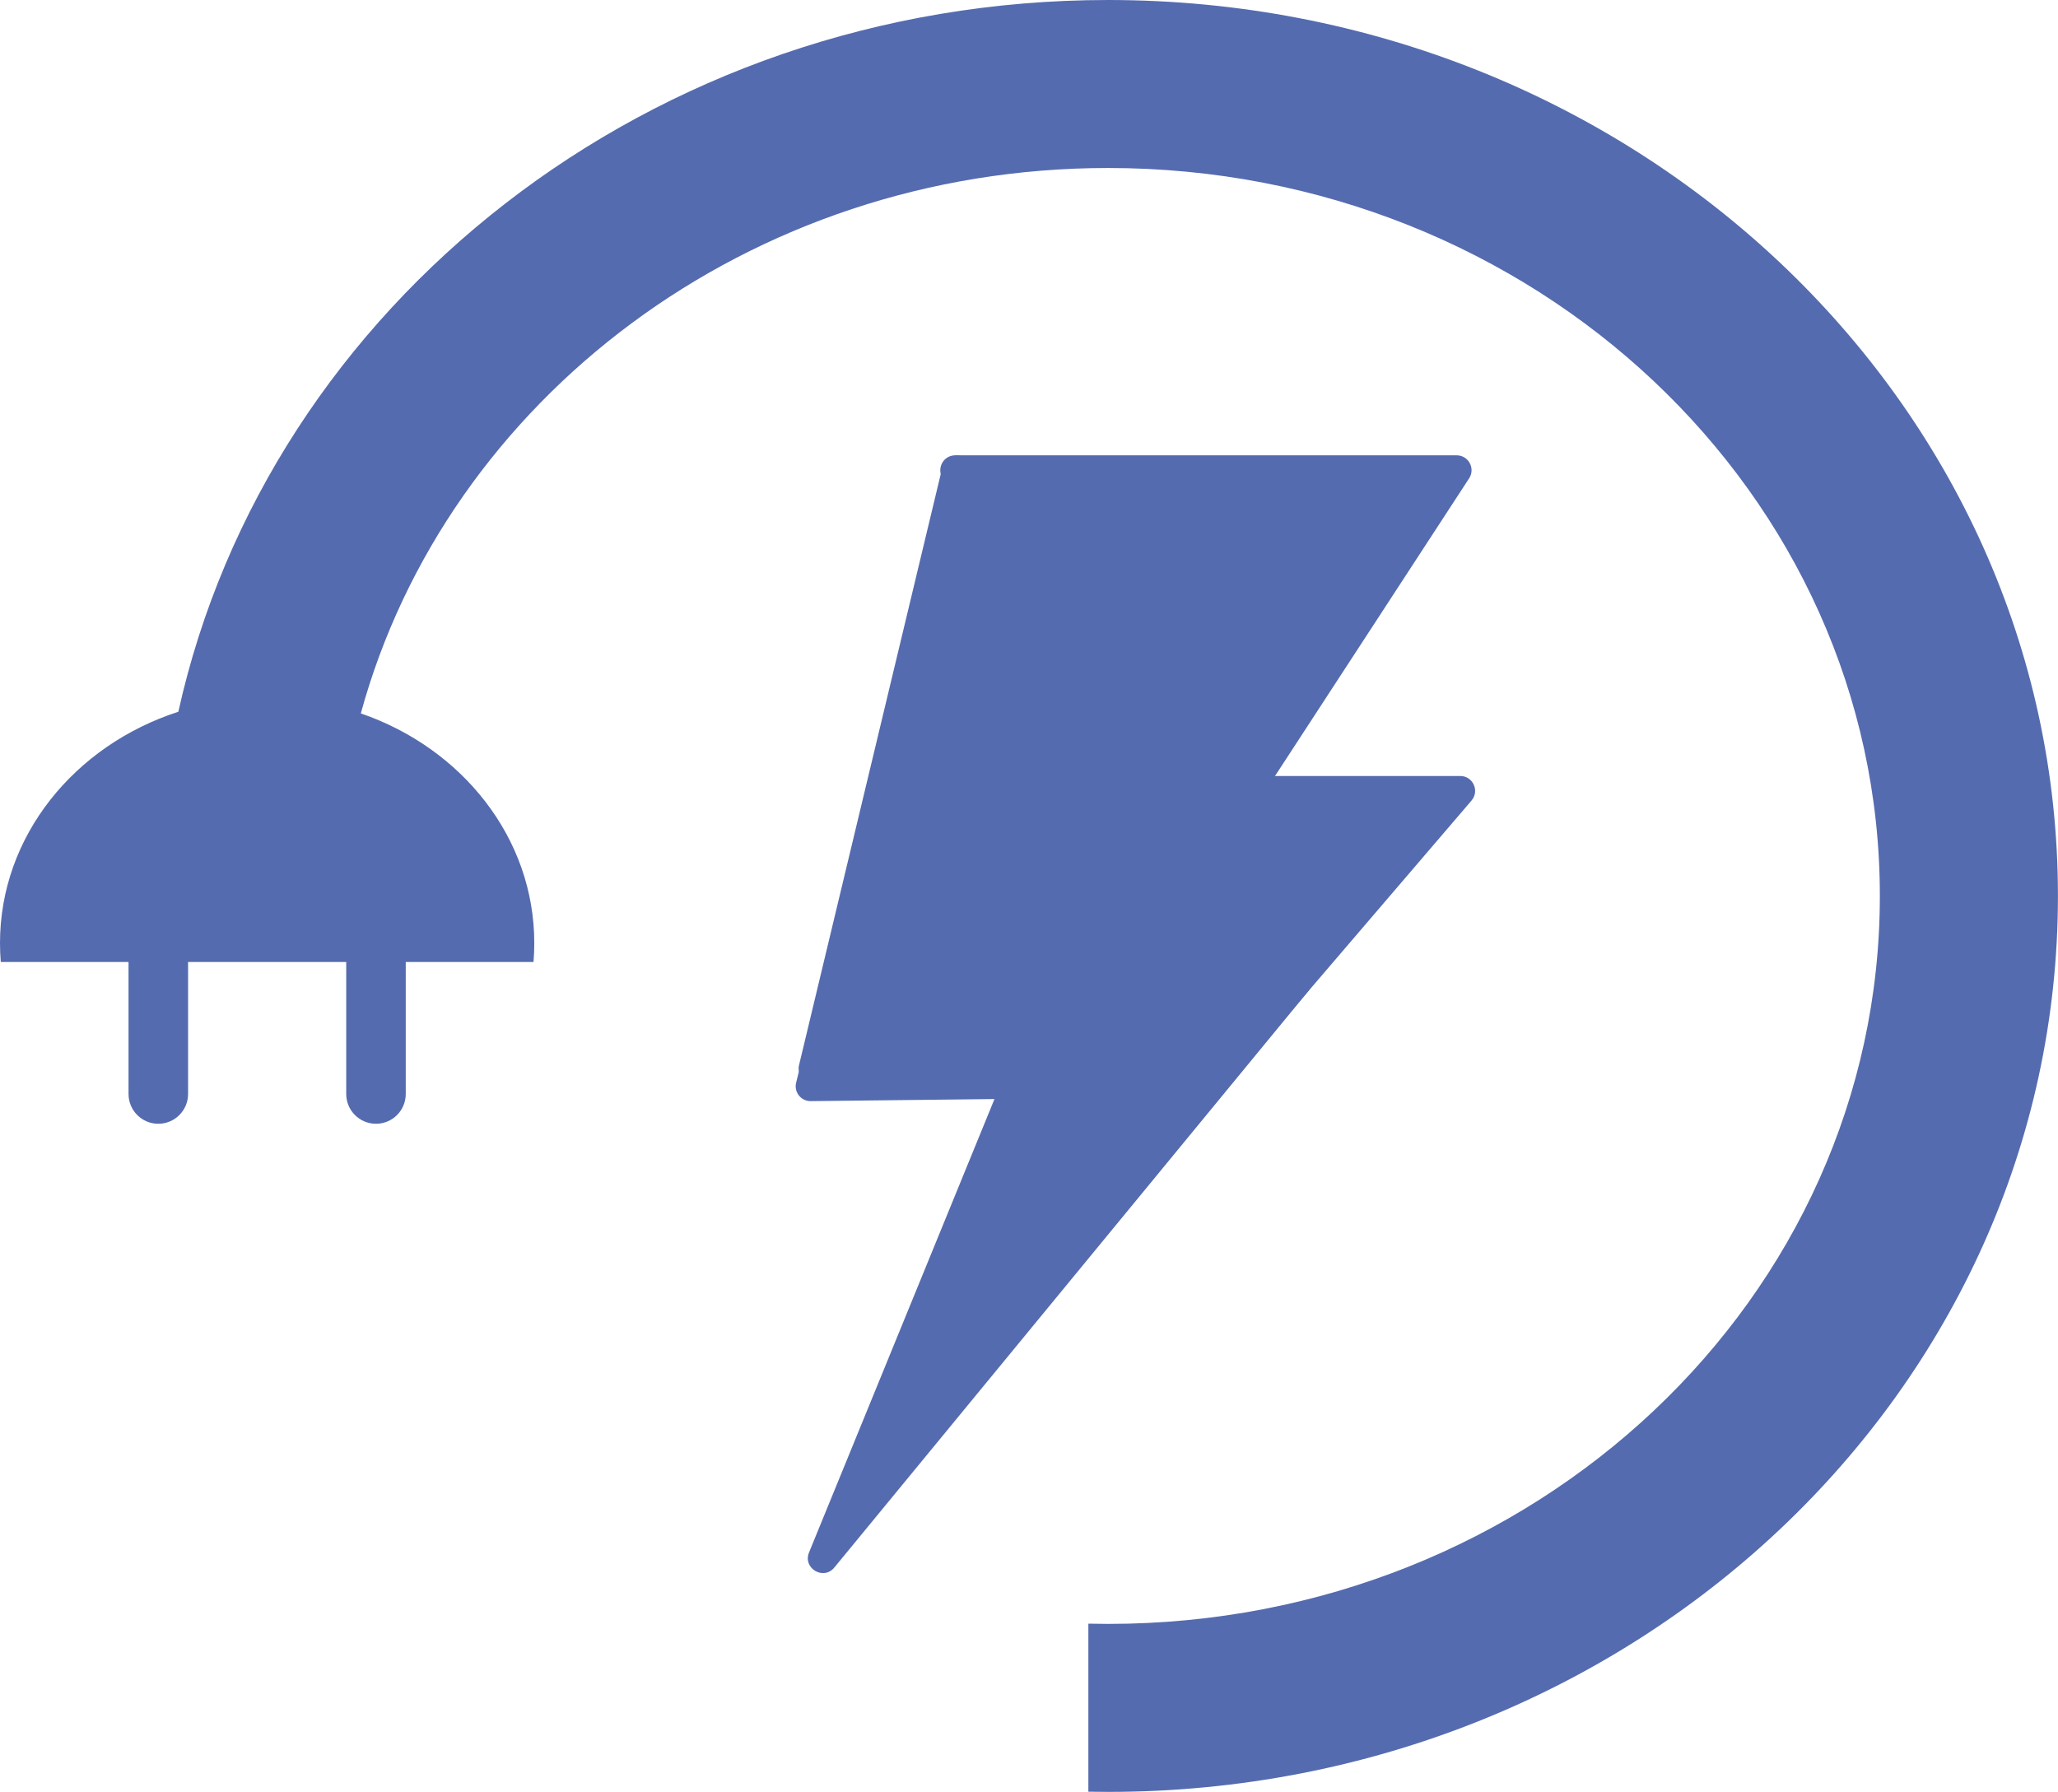 <svg width="147" height="128" viewBox="0 0 147 128" fill="none" xmlns="http://www.w3.org/2000/svg">
<path fill-rule="evenodd" clip-rule="evenodd" d="M146.996 64C146.996 99.346 116.621 128 79.15 128C78.679 128 78.209 127.995 77.74 127.986V115.983C78.208 115.994 78.679 116 79.15 116C109.595 116 134.275 92.719 134.275 64C134.275 35.281 109.595 12 79.15 12C53.48 12 31.907 28.552 25.773 50.96C33.011 53.448 38.163 59.856 38.163 67.368C38.163 67.822 38.145 68.271 38.108 68.716H28.982V78.147C28.982 79.322 28.03 80.274 26.856 80.274C25.682 80.274 24.73 79.322 24.73 78.147V68.716H13.434V78.147C13.434 79.322 12.482 80.274 11.307 80.274C10.133 80.274 9.181 79.322 9.181 78.147V68.716H0.056C0.019 68.271 0 67.822 0 67.368C0 59.736 5.318 53.243 12.739 50.843C19.171 21.809 46.461 0 79.15 0C116.621 0 146.996 28.654 146.996 64Z" fill="#556BAF"/>
<path d="M62.425 54.673C62.627 53.847 63.67 53.581 64.243 54.21L84.626 76.584C85.244 77.262 84.769 78.352 83.852 78.363L57.91 78.657C57.216 78.665 56.7 78.016 56.866 77.341L62.425 54.673Z" fill="#556BAF"/>
<path d="M88.829 56.49C89.303 56.982 90.112 56.906 90.485 56.333L104.938 34.169C105.399 33.462 104.892 32.525 104.048 32.525H68.228C67.29 32.525 66.812 33.651 67.463 34.326L88.829 56.49Z" fill="#556BAF"/>
<path d="M89.658 73.647C90.106 74.007 90.759 73.947 91.133 73.51L105.11 57.185C105.7 56.495 105.21 55.431 104.302 55.431H70.051C69.047 55.431 68.603 56.693 69.384 57.322L89.658 73.647Z" fill="#556BAF"/>
<path d="M57.788 110.897C57.327 112.026 58.819 112.917 59.593 111.975L93.442 70.808C94.143 69.956 93.241 68.731 92.219 69.149L71.793 77.493C71.529 77.601 71.319 77.811 71.211 78.075L57.788 110.897Z" fill="#556BAF"/>
<rect width="7.051" height="46.108" rx="1.063" transform="matrix(0.977 0.213 -0.233 0.972 67.561 32.337)" fill="#556BAF"/>
<rect x="67.846" y="37.915" width="21.202" height="36.379" fill="#556BAF"/>
</svg>
